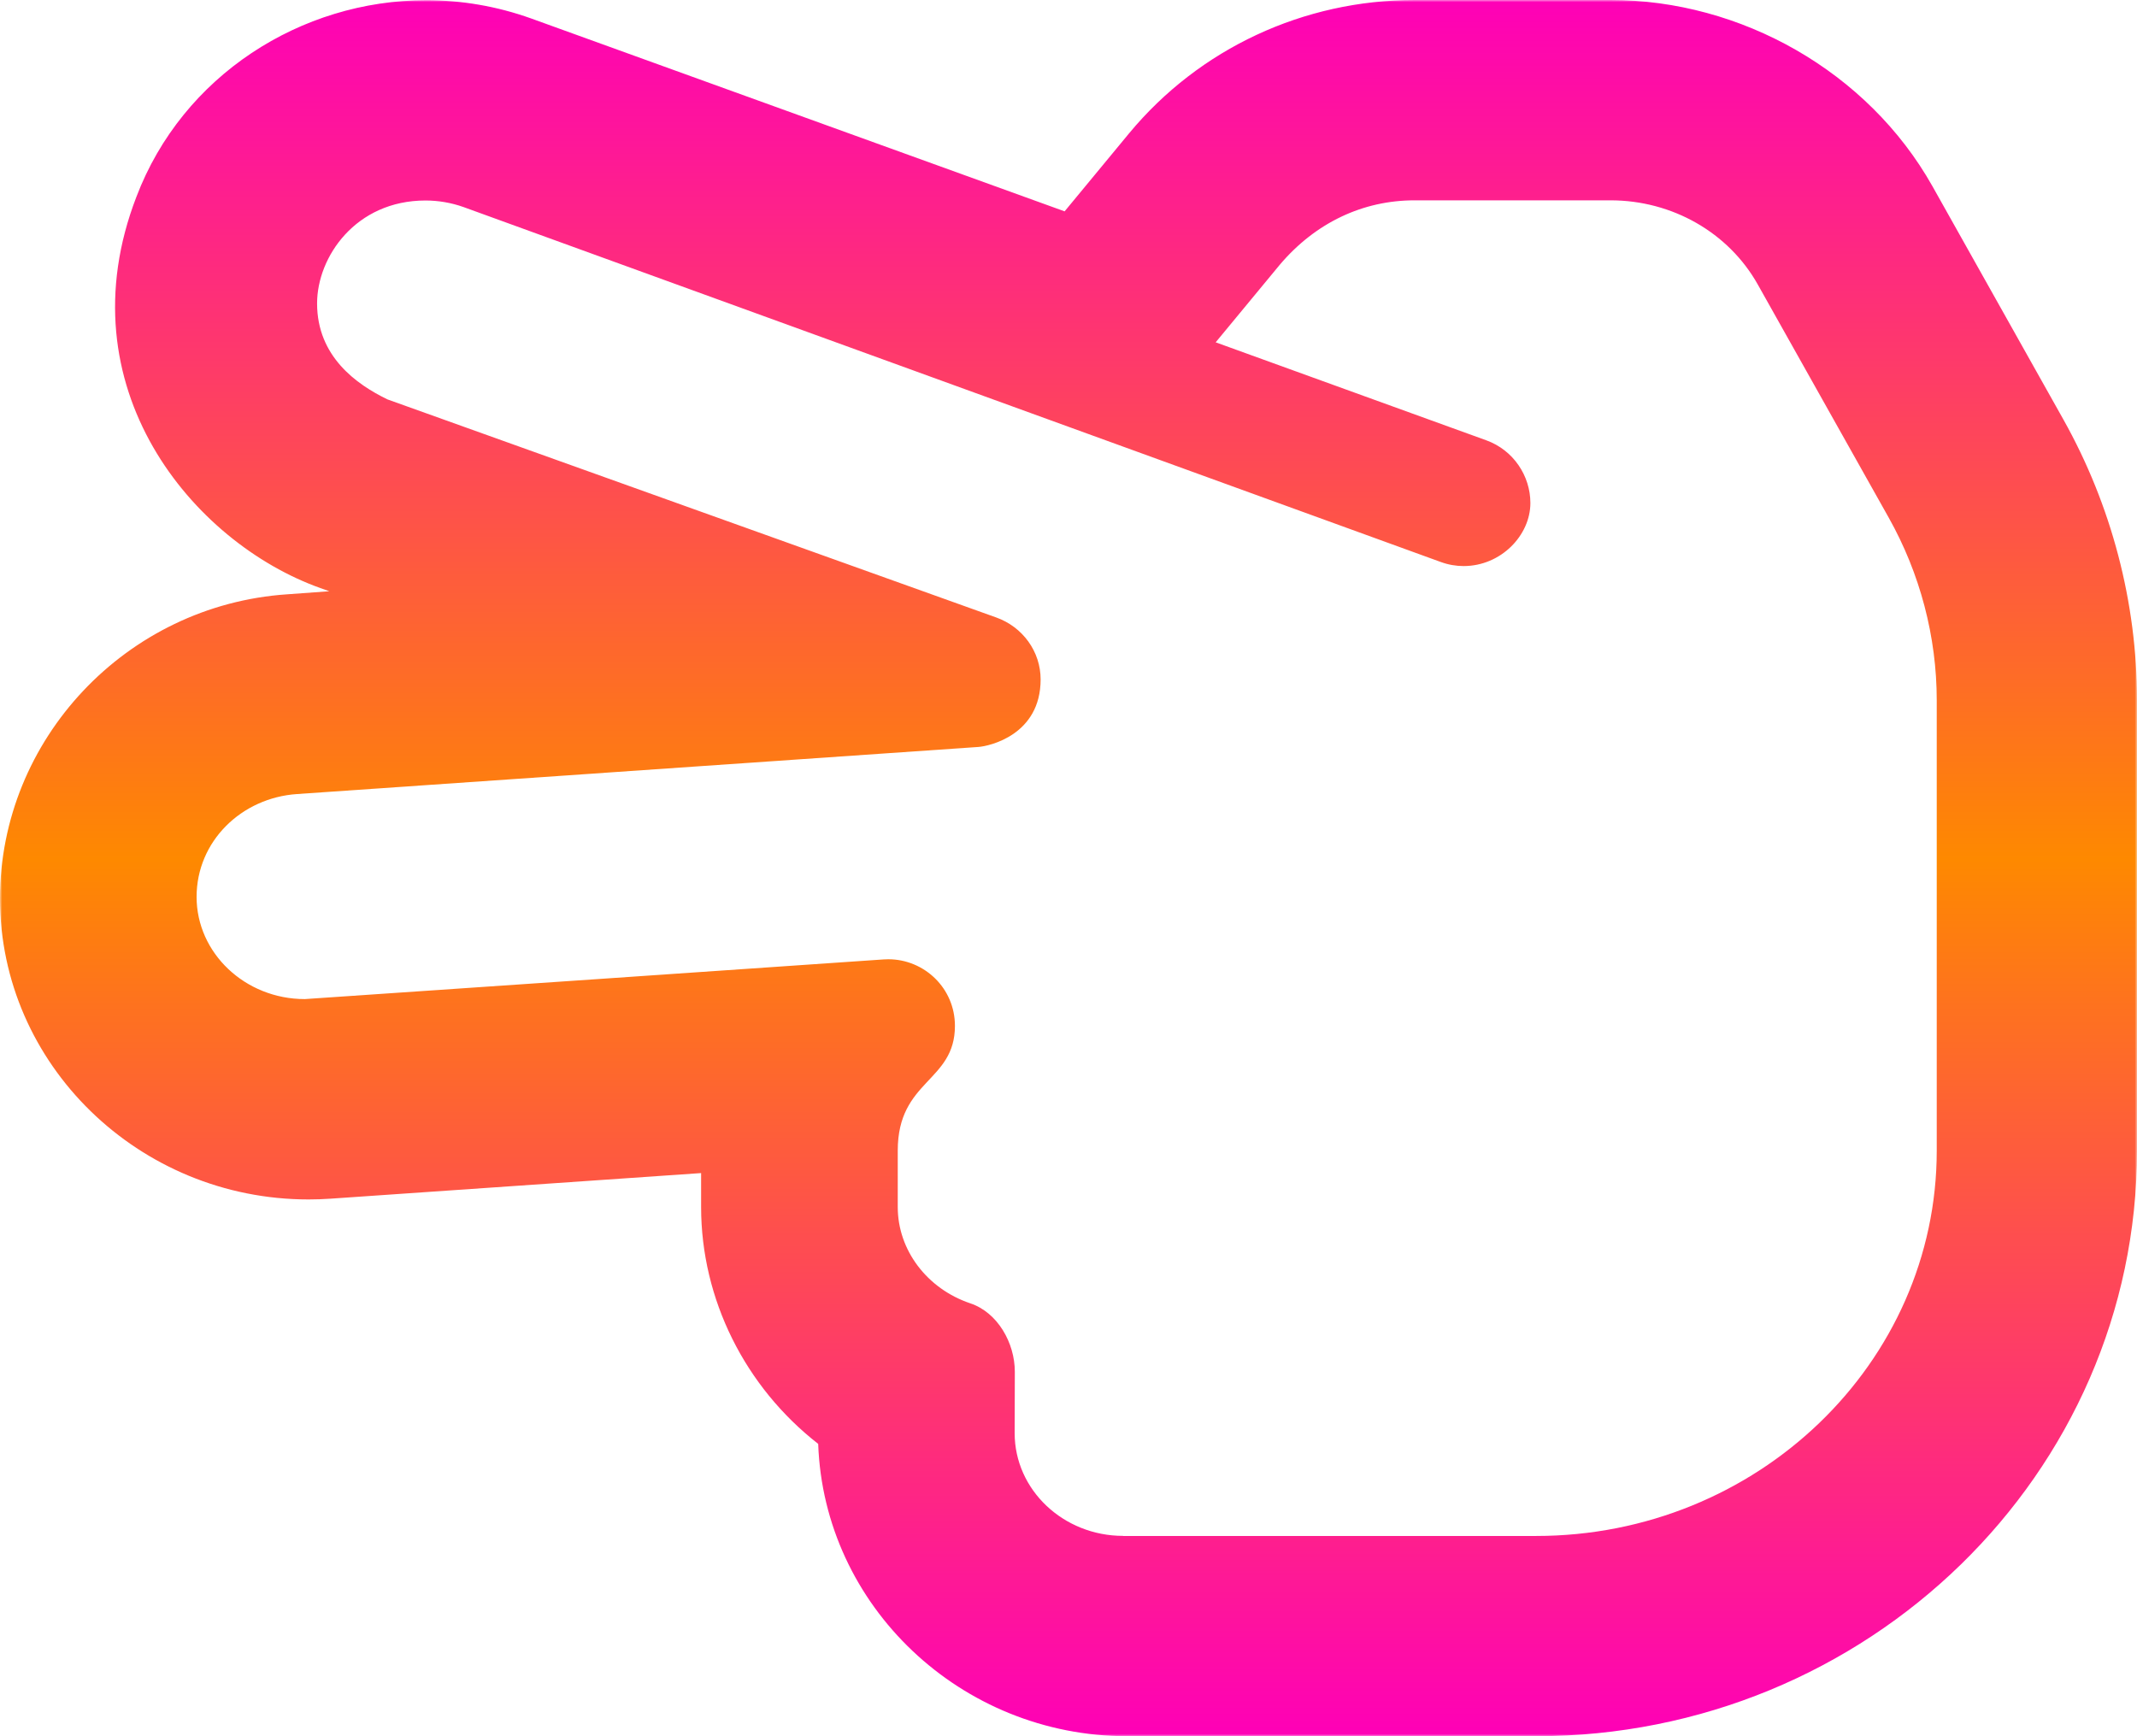 <svg width="480" height="390" viewBox="0 0 480 390" fill="none" xmlns="http://www.w3.org/2000/svg">
<g clip-path="url(#clip0_1_26)">
<mask id="mask0_1_26" style="mask-type:luminance" maskUnits="userSpaceOnUse" x="0" y="0" width="480" height="390">
<path d="M480 0H0V390H480V0Z" fill="white"/>
</mask>
<g mask="url(#mask0_1_26)">
<path d="M253.219 390H345.019C419.438 390 480 331.031 480 258.469V157.312C480 135.328 474.276 113.503 463.444 94.191L434.053 41.831C419.531 16.031 391.031 0 361.781 0H317.747C292.781 0 269.409 10.903 253.622 29.934L239.128 47.475L119.344 4.162C111.562 1.369 103.594 0.047 95.719 0.047C67.575 0.047 40.997 16.978 30.647 44.194C14.119 87 43.303 121.875 71.953 132.094L73.965 132.81L64.491 133.5C28.322 135.938 0 166.125 0 201.844C0 239.062 31.191 269.428 69.3 269.428C70.936 269.428 72.582 269.371 74.239 269.256L157.479 263.505V271.137C157.479 291.865 167.37 311.553 183.776 324.331C185.062 360.75 215.812 390 253.219 390ZM252.281 345C238.838 345 227.906 334.659 227.906 321.919C227.906 321.919 227.944 308.503 227.944 308.128C227.944 301.665 224.098 294.816 217.941 292.763C208.2 289.481 201.647 280.781 201.647 271.144V258.459C201.647 242.541 214.491 243.084 214.491 230.437C214.491 221.922 207.561 215.475 199.528 215.475C199.187 215.475 198.843 215.487 198.498 215.51C198.498 215.51 69.029 224.421 68.467 224.421C55.042 224.421 44.157 214.071 44.157 201.462C44.157 189.012 54.189 179.206 66.751 178.362L219.751 167.787C222.258 167.61 233.739 165.062 233.739 152.618C233.739 146.36 229.722 140.824 223.754 138.696L87.037 89.719C80.053 86.344 71.222 80.062 71.222 68.156C71.222 57.712 79.893 45.038 95.569 45.038C98.422 45.038 101.326 45.517 104.162 46.528L323.631 126.244C325.319 126.861 327.047 127.153 328.746 127.153C337.146 127.153 343.746 120.238 343.746 112.997C343.746 106.89 339.932 101.1 333.818 98.897L273.058 76.894L287.439 59.494C295.5 49.969 306.188 45 317.719 45H361.753C375.6 45 388.266 52.237 394.819 63.9L424.219 116.25C431.279 128.822 435.019 143.025 435.019 157.322V258.478C435.019 306.206 394.65 345.019 345.019 345.019H252.281V345Z" fill="url(#paint0_linear_1_26)"/>
</g>
</g>
<defs>
<linearGradient id="paint0_linear_1_26" x1="240" y1="0" x2="240" y2="390" gradientUnits="userSpaceOnUse">
<stop stop-color="#FE00B7"/>
<stop offset="0.495" stop-color="#FE8900"/>
<stop offset="1" stop-color="#FE00B7"/>
</linearGradient>
<clipPath id="clip0_1_26">
<rect width="480" height="390" fill="white"/>
</clipPath>
</defs>
</svg>
